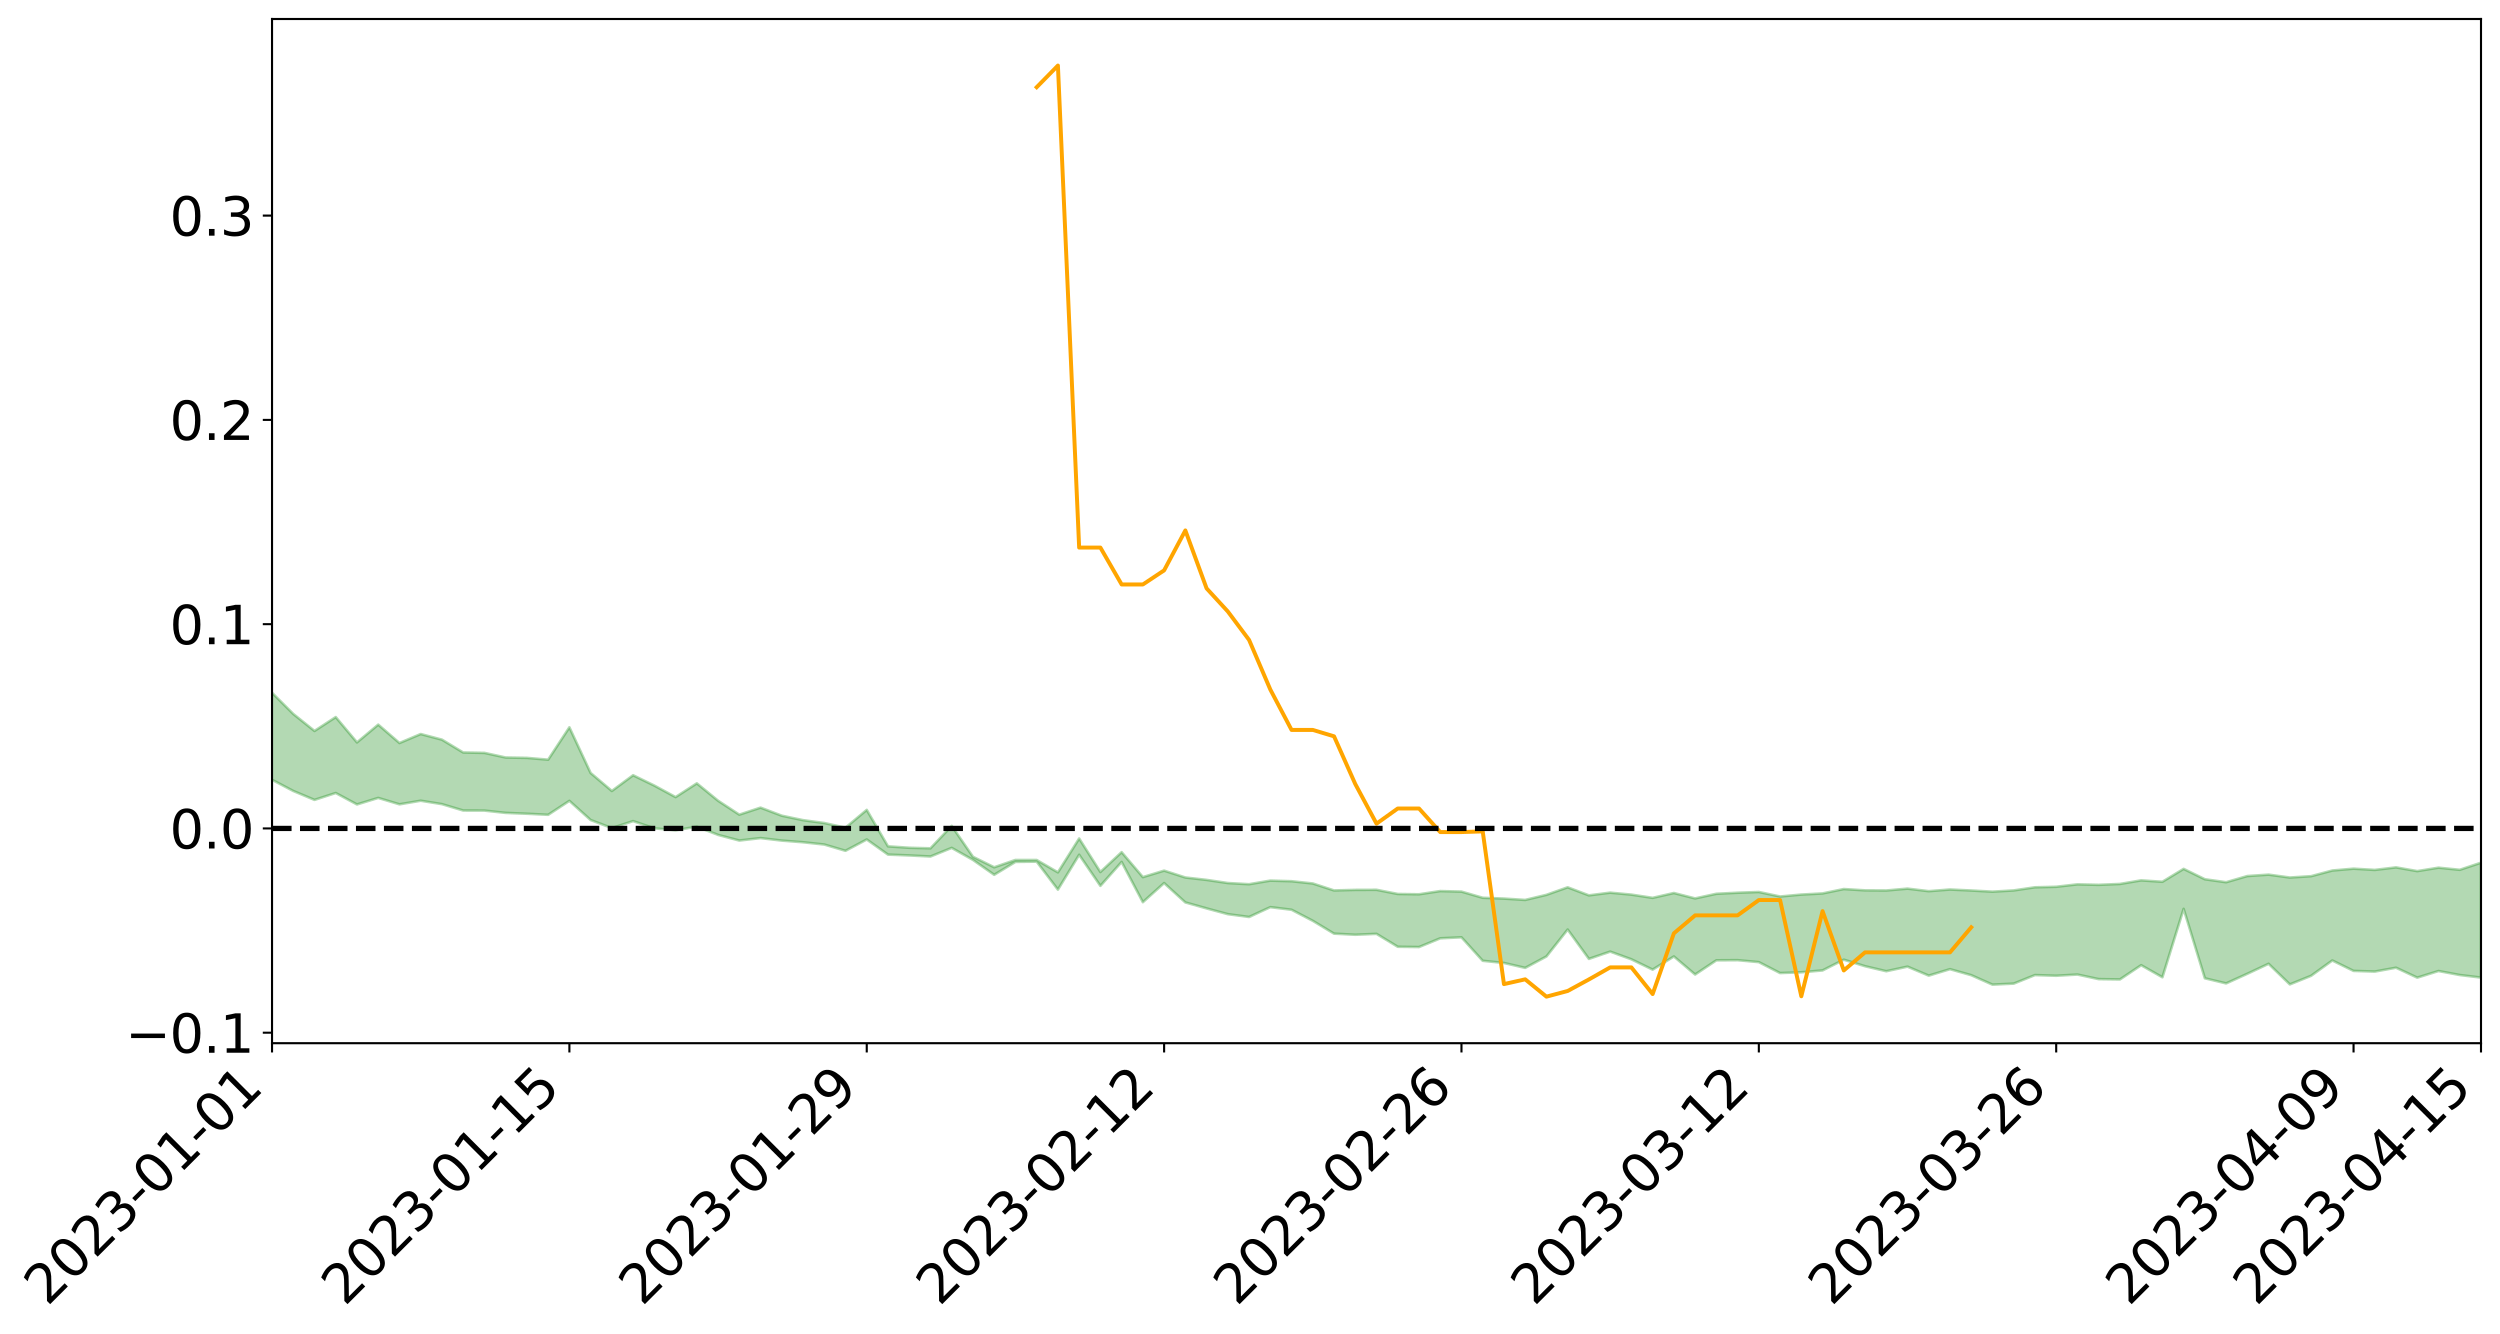 <?xml version="1.0" encoding="utf-8" standalone="no"?>
<!DOCTYPE svg PUBLIC "-//W3C//DTD SVG 1.1//EN"
  "http://www.w3.org/Graphics/SVG/1.1/DTD/svg11.dtd">
<svg xmlns:xlink="http://www.w3.org/1999/xlink" width="947.275pt" height="505.355pt" viewBox="0 0 947.275 505.355" xmlns="http://www.w3.org/2000/svg" version="1.1">
 <defs>
  <style type="text/css">*{stroke-linejoin: round; stroke-linecap: butt}</style>
 </defs>
 <g id="figure_1">
  <g id="patch_1">
   <path d="M 0 505.355 
L 947.275 505.355 
L 947.275 -0 
L 0 -0 
z
" style="fill: #ffffff"/>
  </g>
  <g id="axes_1">
   <g id="patch_2">
    <path d="M 103.075 395.28 
L 940.075 395.28 
L 940.075 7.2 
L 103.075 7.2 
z
" style="fill: #ffffff"/>
   </g>
   <g id="PolyCollection_1">
    <path d="M -4315.319 313.852 
L -4315.319 313.862 
L -4307.271 313.809 
L -4299.223 313.764 
L -4291.175 313.705 
L -4283.127 313.666 
L -4275.079 313.616 
L -4267.031 313.563 
L -4258.983 313.512 
L -4250.935 313.464 
L -4242.887 313.421 
L -4234.839 313.372 
L -4226.791 313.321 
L -4218.742 313.271 
L -4210.694 313.211 
L -4202.646 313.16 
L -4194.598 313.101 
L -4186.55 313.05 
L -4178.502 312.981 
L -4170.454 312.925 
L -4162.406 312.87 
L -4154.358 312.806 
L -4146.31 312.743 
L -4138.262 312.682 
L -4130.214 312.608 
L -4122.166 312.543 
L -4114.117 312.468 
L -4106.069 312.391 
L -4098.021 312.307 
L -4089.973 312.22 
L -4081.925 312.135 
L -4073.877 312.037 
L -4065.829 311.926 
L -4057.781 311.827 
L -4049.733 311.715 
L -4041.685 311.588 
L -4033.637 311.469 
L -4025.589 311.329 
L -4017.541 311.187 
L -4009.492 311.041 
L -4001.444 310.887 
L -3993.396 310.716 
L -3985.348 310.535 
L -3977.3 310.342 
L -3969.252 310.156 
L -3961.204 309.938 
L -3953.156 309.731 
L -3945.108 309.509 
L -3937.06 309.287 
L -3929.012 309.048 
L -3920.964 308.79 
L -3912.916 308.55 
L -3904.867 308.284 
L -3896.819 308.008 
L -3888.771 307.737 
L -3880.723 307.469 
L -3872.675 307.179 
L -3864.627 306.886 
L -3856.579 306.593 
L -3848.531 306.288 
L -3840.483 305.979 
L -3832.435 305.671 
L -3824.387 305.353 
L -3816.339 305.034 
L -3808.291 304.72 
L -3800.242 304.393 
L -3792.194 304.044 
L -3784.146 303.705 
L -3776.098 303.367 
L -3768.05 303.034 
L -3760.002 302.688 
L -3751.954 302.349 
L -3743.906 302.005 
L -3735.858 301.693 
L -3727.81 301.328 
L -3719.762 301.01 
L -3711.714 300.663 
L -3703.666 300.332 
L -3695.617 299.989 
L -3687.569 299.681 
L -3679.521 299.329 
L -3671.473 298.998 
L -3663.425 298.689 
L -3655.377 298.355 
L -3647.329 298.039 
L -3639.281 297.708 
L -3631.233 297.375 
L -3623.185 297.055 
L -3615.137 296.742 
L -3607.089 296.406 
L -3599.041 296.083 
L -3590.992 295.757 
L -3582.944 295.436 
L -3574.896 295.122 
L -3566.848 294.8 
L -3558.8 294.474 
L -3550.752 294.18 
L -3542.704 293.849 
L -3534.656 293.531 
L -3526.608 293.219 
L -3518.56 292.905 
L -3510.512 292.593 
L -3502.464 292.277 
L -3494.416 291.975 
L -3486.367 291.661 
L -3478.319 291.34 
L -3470.271 291.015 
L -3462.223 290.688 
L -3454.175 290.38 
L -3446.127 290.042 
L -3438.079 289.684 
L -3430.031 289.346 
L -3421.983 288.991 
L -3413.935 288.63 
L -3405.887 288.25 
L -3397.839 287.863 
L -3389.791 287.502 
L -3381.742 287.092 
L -3373.694 286.702 
L -3365.646 286.283 
L -3357.598 285.897 
L -3349.55 285.445 
L -3341.502 285.002 
L -3333.454 284.571 
L -3325.406 284.132 
L -3317.358 283.68 
L -3309.31 283.209 
L -3301.262 282.765 
L -3293.214 282.26 
L -3285.166 281.813 
L -3277.117 281.292 
L -3269.069 280.787 
L -3261.021 280.293 
L -3252.973 279.818 
L -3244.925 279.267 
L -3236.877 278.767 
L -3228.829 278.137 
L -3220.781 277.591 
L -3212.733 277.081 
L -3204.685 276.507 
L -3196.637 275.918 
L -3188.589 275.243 
L -3180.541 274.608 
L -3172.492 274.074 
L -3164.444 273.243 
L -3156.396 272.569 
L -3148.348 271.88 
L -3140.3 271.166 
L -3132.252 270.355 
L -3124.204 269.59 
L -3116.156 269.003 
L -3108.108 268.263 
L -3100.06 267.07 
L -3092.012 266.059 
L -3083.964 265.301 
L -3075.916 264.265 
L -3067.867 263.397 
L -3059.819 262.635 
L -3051.771 261.686 
L -3043.723 260.455 
L -3035.675 259.719 
L -3027.627 259.325 
L -3019.579 258.421 
L -3011.531 258.106 
L -3003.483 257.527 
L -2995.435 256.443 
L -2987.387 256.495 
L -2979.339 256.894 
L -2971.291 257.773 
L -2963.242 256.719 
L -2955.194 258.715 
L -2947.146 259.134 
L -2939.098 256.373 
L -2931.05 257.116 
L -2923.002 258.296 
L -2914.954 257.554 
L -2906.906 257.38 
L -2898.858 262.54 
L -2890.81 269.887 
L -2882.762 273.527 
L -2874.714 265.492 
L -2866.666 269.58 
L -2858.617 274.941 
L -2850.569 274.599 
L -2842.521 285.537 
L -2834.473 284.007 
L -2826.425 280.62 
L -2818.377 272.276 
L -2810.329 280.066 
L -2802.281 284.738 
L -2794.233 282.744 
L -2786.185 283.94 
L -2778.137 288.347 
L -2770.089 287.724 
L -2762.041 283.867 
L -2753.992 288.641 
L -2745.944 289.56 
L -2737.896 287.809 
L -2729.848 290.824 
L -2721.8 291.902 
L -2713.752 291.562 
L -2705.704 290.597 
L -2697.656 291.56 
L -2689.608 290.495 
L -2681.56 290.542 
L -2673.512 291.455 
L -2665.464 290.513 
L -2657.416 290.938 
L -2649.367 290.921 
L -2641.319 290.15 
L -2633.271 290.374 
L -2625.223 289.281 
L -2617.175 289.307 
L -2609.127 289.553 
L -2601.079 289.525 
L -2593.031 288.968 
L -2584.983 288.485 
L -2576.935 288.329 
L -2568.887 287.8 
L -2560.839 287.677 
L -2552.791 287.539 
L -2544.742 286.759 
L -2536.694 287.058 
L -2528.646 286.529 
L -2520.598 286.276 
L -2512.55 286.246 
L -2504.502 285.73 
L -2496.454 285.571 
L -2488.406 285.694 
L -2480.358 285.921 
L -2472.31 285.113 
L -2464.262 284.95 
L -2456.214 284.666 
L -2448.166 285.981 
L -2440.117 285.992 
L -2432.069 286.494 
L -2424.021 285.201 
L -2415.973 284.398 
L -2407.925 284.637 
L -2399.877 285.513 
L -2391.829 285.659 
L -2383.781 284.106 
L -2375.733 285.417 
L -2367.685 285.094 
L -2359.637 284.886 
L -2351.589 284.178 
L -2343.541 284.773 
L -2335.492 284.44 
L -2327.444 284.785 
L -2319.396 284.34 
L -2311.348 283.994 
L -2303.3 283.354 
L -2295.252 283.061 
L -2287.204 282.797 
L -2279.156 282.427 
L -2271.108 282.371 
L -2263.06 282.037 
L -2255.012 281.68 
L -2246.964 280.677 
L -2238.916 279.925 
L -2230.867 279.609 
L -2222.819 278.785 
L -2214.771 278.657 
L -2206.723 277.947 
L -2198.675 276.881 
L -2190.627 276.001 
L -2182.579 275.348 
L -2174.531 274.245 
L -2166.483 273.59 
L -2158.435 272.615 
L -2150.387 271.761 
L -2142.339 270.675 
L -2134.291 269.789 
L -2126.242 268.566 
L -2118.194 267.616 
L -2110.146 266.58 
L -2102.098 265.184 
L -2094.05 263.889 
L -2086.002 262.963 
L -2077.954 261.828 
L -2069.906 260.425 
L -2061.858 259.333 
L -2053.81 258.05 
L -2045.762 256.202 
L -2037.714 255.442 
L -2029.666 253.884 
L -2021.617 252.678 
L -2013.569 251.295 
L -2005.521 249.792 
L -1997.473 248.237 
L -1989.425 246.913 
L -1981.377 245.098 
L -1973.329 244.006 
L -1965.281 242.236 
L -1957.233 241.123 
L -1949.185 239.309 
L -1941.137 237.563 
L -1933.089 235.957 
L -1925.041 234.704 
L -1916.992 232.702 
L -1908.944 231.378 
L -1900.896 229.606 
L -1892.848 228.179 
L -1884.8 226.306 
L -1876.752 224.674 
L -1868.704 224.514 
L -1860.656 221.253 
L -1852.608 220.776 
L -1844.56 218.863 
L -1836.512 217.606 
L -1828.464 216.106 
L -1820.416 214.498 
L -1812.367 213.05 
L -1804.319 211.653 
L -1796.271 210.34 
L -1788.223 209.018 
L -1780.175 210.127 
L -1772.127 206.113 
L -1764.079 205.145 
L -1756.031 208.506 
L -1747.983 203.647 
L -1739.935 204.49 
L -1731.887 203.975 
L -1723.839 201.45 
L -1715.791 201.899 
L -1707.742 204.383 
L -1699.694 202.572 
L -1691.646 201.741 
L -1683.598 203.283 
L -1675.55 202.703 
L -1667.502 203.756 
L -1659.454 205.181 
L -1651.406 207.621 
L -1643.358 213.292 
L -1635.31 211.974 
L -1627.262 215.038 
L -1619.214 217.57 
L -1611.166 218.921 
L -1603.117 222.147 
L -1595.069 224.183 
L -1587.021 220.262 
L -1578.973 223.998 
L -1570.925 229.238 
L -1562.877 232.334 
L -1554.829 233.758 
L -1546.781 242.232 
L -1538.733 242.931 
L -1530.685 245.254 
L -1522.637 244.651 
L -1514.589 251.805 
L -1506.541 249.61 
L -1498.492 248.37 
L -1490.444 254.483 
L -1482.396 258.829 
L -1474.348 258.465 
L -1466.3 261.053 
L -1458.252 261.91 
L -1450.204 262.089 
L -1442.156 262.111 
L -1434.108 263.562 
L -1426.06 264.393 
L -1418.012 268.857 
L -1409.964 266.621 
L -1401.916 270.518 
L -1393.867 269.69 
L -1385.819 269.215 
L -1377.771 270.826 
L -1369.723 272.27 
L -1361.675 270.564 
L -1353.627 271.493 
L -1345.579 271.614 
L -1337.531 273.778 
L -1329.483 272.815 
L -1321.435 272.407 
L -1313.387 273.088 
L -1305.339 274.176 
L -1297.291 273.767 
L -1289.242 272.854 
L -1281.194 273.509 
L -1273.146 272.085 
L -1265.098 272.342 
L -1257.05 274.94 
L -1249.002 274.896 
L -1240.954 273.595 
L -1232.906 273.355 
L -1224.858 273.627 
L -1216.81 272.221 
L -1208.762 272.701 
L -1200.714 272.812 
L -1192.666 272.608 
L -1184.617 272.32 
L -1176.569 271.505 
L -1168.521 272.183 
L -1160.473 271.68 
L -1152.425 271.671 
L -1144.377 271.467 
L -1136.329 271.635 
L -1128.281 271.047 
L -1120.233 269.879 
L -1112.185 269.95 
L -1104.137 269.02 
L -1096.089 267.621 
L -1088.041 268.86 
L -1079.992 266.904 
L -1071.944 267.889 
L -1063.896 267.609 
L -1055.848 267.866 
L -1047.8 266.642 
L -1039.752 266.65 
L -1031.704 266.561 
L -1023.656 264.998 
L -1015.608 265.502 
L -1007.56 265.442 
L -999.512 265.459 
L -991.464 264.748 
L -983.416 265.192 
L -975.367 264.456 
L -967.319 263.748 
L -959.271 262.593 
L -951.223 262.266 
L -943.175 262.07 
L -935.127 261.278 
L -927.079 261.462 
L -919.031 261.103 
L -910.983 260.401 
L -902.935 260.486 
L -894.887 259.68 
L -886.839 260.446 
L -878.791 259.903 
L -870.742 259.984 
L -862.694 258.971 
L -854.646 257.565 
L -846.598 258.849 
L -838.55 258.855 
L -830.502 258.43 
L -822.454 257.985 
L -814.406 257.041 
L -806.358 256.869 
L -798.31 256.323 
L -790.262 256.435 
L -782.214 256.262 
L -774.166 255.336 
L -766.117 254.028 
L -758.069 255.818 
L -750.021 255.44 
L -741.973 254.318 
L -733.925 255.093 
L -725.877 253.055 
L -717.829 253.345 
L -709.781 253.521 
L -701.733 252.163 
L -693.685 254.602 
L -685.637 252.252 
L -677.589 251.09 
L -669.541 252.72 
L -661.492 253.216 
L -653.444 252.537 
L -645.396 253.238 
L -637.348 252.231 
L -629.3 254.494 
L -621.252 253.536 
L -613.204 254.116 
L -605.156 252.784 
L -597.108 251.6 
L -589.06 253.428 
L -581.012 256.582 
L -572.964 253.351 
L -564.916 253.707 
L -556.867 252.602 
L -548.819 253.355 
L -540.771 253.348 
L -532.723 252.717 
L -524.675 252.577 
L -516.627 254.183 
L -508.579 253.571 
L -500.531 255.046 
L -492.483 255.428 
L -484.435 251.701 
L -476.387 253.416 
L -468.339 253.654 
L -460.291 254.02 
L -452.242 254.344 
L -444.194 256.906 
L -436.146 257.973 
L -428.098 257.938 
L -420.05 260.73 
L -412.002 265.307 
L -403.954 260.052 
L -395.906 260.028 
L -387.858 260.173 
L -379.81 262.013 
L -371.762 262.453 
L -363.714 262.489 
L -355.666 266.423 
L -347.617 267.886 
L -339.569 263.553 
L -331.521 267.616 
L -323.473 265.733 
L -315.425 264.598 
L -307.377 269.52 
L -299.329 268.675 
L -291.281 271.89 
L -283.233 271.109 
L -275.185 269.15 
L -267.137 271.252 
L -259.089 271.381 
L -251.041 273.482 
L -242.992 272.439 
L -234.944 275.874 
L -226.896 273.754 
L -218.848 275.614 
L -210.8 275.495 
L -202.752 277.511 
L -194.704 274.715 
L -186.656 278.091 
L -178.608 278.093 
L -170.56 280.471 
L -162.512 281.846 
L -154.464 282.053 
L -146.416 281.678 
L -138.367 283.295 
L -130.319 284.57 
L -122.271 283.823 
L -114.223 283.676 
L -106.175 285.162 
L -98.127 286.479 
L -90.079 284.746 
L -82.031 283.826 
L -73.983 288.46 
L -65.935 290.658 
L -57.887 286.357 
L -49.839 287.877 
L -41.791 288.734 
L -33.742 289.264 
L -25.694 291.739 
L -17.646 291.632 
L -9.598 290.899 
L -1.55 292.04 
L 6.498 292.517 
L 14.546 290.257 
L 22.594 291.643 
L 30.642 291.086 
L 38.69 294.601 
L 46.738 298.85 
L 54.786 298.403 
L 62.834 295.293 
L 70.883 295.074 
L 78.931 295.681 
L 86.979 295.983 
L 95.027 299.184 
L 103.075 295.468 
L 111.123 299.704 
L 119.171 303.086 
L 127.219 300.474 
L 135.267 304.811 
L 143.315 302.336 
L 151.363 304.765 
L 159.411 303.402 
L 167.459 304.694 
L 175.508 307.108 
L 183.556 307.135 
L 191.604 308.012 
L 199.652 308.334 
L 207.7 308.736 
L 215.748 303.45 
L 223.796 310.707 
L 231.844 313.768 
L 239.892 311.117 
L 247.94 313.86 
L 255.988 314.59 
L 264.036 313.236 
L 272.084 316.352 
L 280.133 318.486 
L 288.181 317.56 
L 296.229 318.508 
L 304.277 319.135 
L 312.325 320.001 
L 320.373 322.373 
L 328.421 318.085 
L 336.469 323.816 
L 344.517 324.132 
L 352.565 324.539 
L 360.613 321.27 
L 368.661 325.819 
L 376.709 331.469 
L 384.758 326.586 
L 392.806 326.479 
L 400.854 337.079 
L 408.902 323.878 
L 416.95 335.662 
L 424.998 326.607 
L 433.046 341.844 
L 441.094 334.602 
L 449.142 341.936 
L 457.19 344.203 
L 465.238 346.383 
L 473.286 347.448 
L 481.334 343.724 
L 489.383 344.713 
L 497.431 348.906 
L 505.479 353.764 
L 513.527 354.191 
L 521.575 353.846 
L 529.623 358.74 
L 537.671 358.848 
L 545.719 355.536 
L 553.767 355.156 
L 561.815 364.049 
L 569.863 364.871 
L 577.911 366.737 
L 585.959 362.415 
L 594.008 352.211 
L 602.056 363.331 
L 610.104 360.571 
L 618.152 363.487 
L 626.2 367.399 
L 634.248 362.403 
L 642.296 369.251 
L 650.344 363.874 
L 658.392 363.819 
L 666.44 364.553 
L 674.488 368.697 
L 682.536 368.405 
L 690.584 367.704 
L 698.633 363.623 
L 706.681 366.107 
L 714.729 368.004 
L 722.777 366.268 
L 730.825 369.672 
L 738.873 367.226 
L 746.921 369.504 
L 754.969 373.088 
L 763.017 372.701 
L 771.065 369.464 
L 779.113 369.724 
L 787.161 369.264 
L 795.209 370.997 
L 803.258 371.12 
L 811.306 365.721 
L 819.354 370.294 
L 827.402 344.377 
L 835.45 370.676 
L 843.498 372.619 
L 851.546 368.966 
L 859.594 365.186 
L 867.642 372.996 
L 875.69 369.745 
L 883.738 363.932 
L 891.786 367.881 
L 899.834 368.138 
L 907.883 366.674 
L 915.931 370.437 
L 923.979 367.926 
L 932.027 369.441 
L 940.075 370.413 
L 940.075 326.889 
L 940.075 326.889 
L 932.027 329.581 
L 923.979 328.774 
L 915.931 330.076 
L 907.883 328.662 
L 899.834 329.621 
L 891.786 329.152 
L 883.738 329.851 
L 875.69 331.998 
L 867.642 332.505 
L 859.594 331.409 
L 851.546 331.944 
L 843.498 334.288 
L 835.45 333.159 
L 827.402 329.227 
L 819.354 334.115 
L 811.306 333.578 
L 803.258 334.943 
L 795.209 335.274 
L 787.161 335.089 
L 779.113 336.009 
L 771.065 336.205 
L 763.017 337.392 
L 754.969 337.861 
L 746.921 337.423 
L 738.873 337.047 
L 730.825 337.674 
L 722.777 336.709 
L 714.729 337.418 
L 706.681 337.365 
L 698.633 336.871 
L 690.584 338.532 
L 682.536 338.961 
L 674.488 339.7 
L 666.44 337.984 
L 658.392 338.264 
L 650.344 338.665 
L 642.296 340.421 
L 634.248 338.372 
L 626.2 340.206 
L 618.152 338.983 
L 610.104 338.235 
L 602.056 339.265 
L 594.008 336.213 
L 585.959 339.065 
L 577.911 340.995 
L 569.863 340.486 
L 561.815 340.179 
L 553.767 337.84 
L 545.719 337.637 
L 537.671 338.851 
L 529.623 338.73 
L 521.575 337.156 
L 513.527 337.189 
L 505.479 337.399 
L 497.431 334.761 
L 489.383 333.904 
L 481.334 333.674 
L 473.286 335.036 
L 465.238 334.593 
L 457.19 333.404 
L 449.142 332.494 
L 441.094 329.891 
L 433.046 332.35 
L 424.998 322.895 
L 416.95 330.41 
L 408.902 317.716 
L 400.854 330.548 
L 392.806 325.868 
L 384.758 325.851 
L 376.709 328.624 
L 368.661 324.644 
L 360.613 312.939 
L 352.565 321.438 
L 344.517 321.227 
L 336.469 320.689 
L 328.421 306.881 
L 320.373 313.62 
L 312.325 311.853 
L 304.277 310.767 
L 296.229 309.08 
L 288.181 306.021 
L 280.133 308.685 
L 272.084 303.403 
L 264.036 296.819 
L 255.988 302.029 
L 247.94 297.667 
L 239.892 293.751 
L 231.844 299.704 
L 223.796 292.89 
L 215.748 275.592 
L 207.7 287.851 
L 199.652 287.169 
L 191.604 287.028 
L 183.556 285.277 
L 175.508 285.128 
L 167.459 280.263 
L 159.411 278.136 
L 151.363 281.545 
L 143.315 274.574 
L 135.267 281.316 
L 127.219 271.713 
L 119.171 276.965 
L 111.123 270.518 
L 103.075 262.5 
L 95.027 269.421 
L 86.979 262.36 
L 78.931 262.604 
L 70.883 262.059 
L 62.834 262.501 
L 54.786 268.713 
L 46.738 270.006 
L 38.69 261.995 
L 30.642 253.735 
L 22.594 255.638 
L 14.546 253.737 
L 6.498 258.444 
L -1.55 257.568 
L -9.598 255.25 
L -17.646 257.518 
L -25.694 256.969 
L -33.742 252.527 
L -41.791 252.656 
L -49.839 250.734 
L -57.887 248.44 
L -65.935 257.272 
L -73.983 251.727 
L -82.031 244.236 
L -90.079 247.283 
L -98.127 249.963 
L -106.175 247.568 
L -114.223 245.581 
L -122.271 246.425 
L -130.319 249.294 
L -138.367 245.395 
L -146.416 243.722 
L -154.464 244.801 
L -162.512 242.239 
L -170.56 242.541 
L -178.608 237.758 
L -186.656 239.022 
L -194.704 233.276 
L -202.752 237.585 
L -210.8 235.06 
L -218.848 235.969 
L -226.896 234.147 
L -234.944 236.66 
L -242.992 231.388 
L -251.041 234.129 
L -259.089 230.757 
L -267.137 231.092 
L -275.185 228.412 
L -283.233 229.392 
L -291.281 232.553 
L -299.329 229.016 
L -307.377 229.602 
L -315.425 222.837 
L -323.473 225.69 
L -331.521 227.053 
L -339.569 221.805 
L -347.617 227.32 
L -355.666 227.648 
L -363.714 221.075 
L -371.762 221.067 
L -379.81 220.508 
L -387.858 218.055 
L -395.906 219.547 
L -403.954 218.843 
L -412.002 226.221 
L -420.05 220.839 
L -428.098 216.83 
L -436.146 216.783 
L -444.194 215.497 
L -452.242 212.999 
L -460.291 213.675 
L -468.339 211.933 
L -476.387 213.518 
L -484.435 211.024 
L -492.483 215.151 
L -500.531 215.51 
L -508.579 214.271 
L -516.627 215 
L -524.675 213.094 
L -532.723 214.137 
L -540.771 214.638 
L -548.819 216.423 
L -556.867 214.527 
L -564.916 216.548 
L -572.964 215.818 
L -581.012 219.826 
L -589.06 216.664 
L -597.108 214.861 
L -605.156 216.472 
L -613.204 217.071 
L -621.252 216.89 
L -629.3 219.141 
L -637.348 216.764 
L -645.396 218.237 
L -653.444 217.231 
L -661.492 217.437 
L -669.541 216.535 
L -677.589 215.304 
L -685.637 217.137 
L -693.685 219.642 
L -701.733 216.759 
L -709.781 218.154 
L -717.829 217.315 
L -725.877 218.053 
L -733.925 219.964 
L -741.973 219.107 
L -750.021 220.622 
L -758.069 220.901 
L -766.117 218.86 
L -774.166 219.816 
L -782.214 220.9 
L -790.262 221.194 
L -798.31 220.987 
L -806.358 221.708 
L -814.406 221.408 
L -822.454 222.554 
L -830.502 222.754 
L -838.55 222.882 
L -846.598 223.009 
L -854.646 220.504 
L -862.694 222.916 
L -870.742 223.776 
L -878.791 223.309 
L -886.839 223.215 
L -894.887 223.052 
L -902.935 223.625 
L -910.983 223.192 
L -919.031 224.138 
L -927.079 224.342 
L -935.127 223.874 
L -943.175 224.088 
L -951.223 224.441 
L -959.271 224.812 
L -967.319 226.566 
L -975.367 226.806 
L -983.416 227.528 
L -991.464 226.8 
L -999.512 227.478 
L -1007.56 227.311 
L -1015.608 227.334 
L -1023.656 226.056 
L -1031.704 228.573 
L -1039.752 228.531 
L -1047.8 228.424 
L -1055.848 229.804 
L -1063.896 229.382 
L -1071.944 229.768 
L -1079.992 228.597 
L -1088.041 230.586 
L -1096.089 229.571 
L -1104.137 231.468 
L -1112.185 232.715 
L -1120.233 232.828 
L -1128.281 234.476 
L -1136.329 235.689 
L -1144.377 235.285 
L -1152.425 235.894 
L -1160.473 235.82 
L -1168.521 236.735 
L -1176.569 236.031 
L -1184.617 237.45 
L -1192.666 238.431 
L -1200.714 238.884 
L -1208.762 239.028 
L -1216.81 239.086 
L -1224.858 240.684 
L -1232.906 240.839 
L -1240.954 241.729 
L -1249.002 243.184 
L -1257.05 243.472 
L -1265.098 241.668 
L -1273.146 241.898 
L -1281.194 243.563 
L -1289.242 243.558 
L -1297.291 244.648 
L -1305.339 245.383 
L -1313.387 244.674 
L -1321.435 245.061 
L -1329.483 245.603 
L -1337.531 246.73 
L -1345.579 245.11 
L -1353.627 245.577 
L -1361.675 245.425 
L -1369.723 247.132 
L -1377.771 246.758 
L -1385.819 245.587 
L -1393.867 246.44 
L -1401.916 247.327 
L -1409.964 244.528 
L -1418.012 246.868 
L -1426.06 243.612 
L -1434.108 243.372 
L -1442.156 242.645 
L -1450.204 243.3 
L -1458.252 243.432 
L -1466.3 242.97 
L -1474.348 241.393 
L -1482.396 242.487 
L -1490.444 238.901 
L -1498.492 234.745 
L -1506.541 235.753 
L -1514.589 237.778 
L -1522.637 232.27 
L -1530.685 232.484 
L -1538.733 231.149 
L -1546.781 230.764 
L -1554.829 223.977 
L -1562.877 223.377 
L -1570.925 220.863 
L -1578.973 215.53 
L -1587.021 211.717 
L -1595.069 215.805 
L -1603.117 213.844 
L -1611.166 210.485 
L -1619.214 208.981 
L -1627.262 206.514 
L -1635.31 203.321 
L -1643.358 204.857 
L -1651.406 198.703 
L -1659.454 195.579 
L -1667.502 193.993 
L -1675.55 192.762 
L -1683.598 193.501 
L -1691.646 191.871 
L -1699.694 193.187 
L -1707.742 195.188 
L -1715.791 192.12 
L -1723.839 191.826 
L -1731.887 194.876 
L -1739.935 195.6 
L -1747.983 194.516 
L -1756.031 200.669 
L -1764.079 196.394 
L -1772.127 197.898 
L -1780.175 202.662 
L -1788.223 201.356 
L -1796.271 203.123 
L -1804.319 204.706 
L -1812.367 206.127 
L -1820.416 207.559 
L -1828.464 209.074 
L -1836.512 210.538 
L -1844.56 211.761 
L -1852.608 213.503 
L -1860.656 213.854 
L -1868.704 216.996 
L -1876.752 216.993 
L -1884.8 218.547 
L -1892.848 220.289 
L -1900.896 221.588 
L -1908.944 223.235 
L -1916.992 224.504 
L -1925.041 226.399 
L -1933.089 227.505 
L -1941.137 228.879 
L -1949.185 230.51 
L -1957.233 232.175 
L -1965.281 233.158 
L -1973.329 234.766 
L -1981.377 235.837 
L -1989.425 237.495 
L -1997.473 238.764 
L -2005.521 240.026 
L -2013.569 241.434 
L -2021.617 242.674 
L -2029.666 243.719 
L -2037.714 245.095 
L -2045.762 245.758 
L -2053.81 247.478 
L -2061.858 248.617 
L -2069.906 249.613 
L -2077.954 250.847 
L -2086.002 251.575 
L -2094.05 252.663 
L -2102.098 253.781 
L -2110.146 255.022 
L -2118.194 255.955 
L -2126.242 256.875 
L -2134.291 257.885 
L -2142.339 258.857 
L -2150.387 259.909 
L -2158.435 260.737 
L -2166.483 261.646 
L -2174.531 262.378 
L -2182.579 263.421 
L -2190.627 264.156 
L -2198.675 265.001 
L -2206.723 266.07 
L -2214.771 266.793 
L -2222.819 266.965 
L -2230.867 267.842 
L -2238.916 268.266 
L -2246.964 269.114 
L -2255.012 270.111 
L -2263.06 270.601 
L -2271.108 271.062 
L -2279.156 271.121 
L -2287.204 271.614 
L -2295.252 271.894 
L -2303.3 272.202 
L -2311.348 272.92 
L -2319.396 273.327 
L -2327.444 273.928 
L -2335.492 273.547 
L -2343.541 273.873 
L -2351.589 273.297 
L -2359.637 274.155 
L -2367.685 274.276 
L -2375.733 274.905 
L -2383.781 273.546 
L -2391.829 275.189 
L -2399.877 275.061 
L -2407.925 274.129 
L -2415.973 273.905 
L -2424.021 274.768 
L -2432.069 276.248 
L -2440.117 275.697 
L -2448.166 275.69 
L -2456.214 274.243 
L -2464.262 274.258 
L -2472.31 274.714 
L -2480.358 275.649 
L -2488.406 275.39 
L -2496.454 275.24 
L -2504.502 275.421 
L -2512.55 276.012 
L -2520.598 275.924 
L -2528.646 276.313 
L -2536.694 276.936 
L -2544.742 276.566 
L -2552.791 277.45 
L -2560.839 277.62 
L -2568.887 277.762 
L -2576.935 278.335 
L -2584.983 278.507 
L -2593.031 279.137 
L -2601.079 279.821 
L -2609.127 279.868 
L -2617.175 279.644 
L -2625.223 279.494 
L -2633.271 280.897 
L -2641.319 280.696 
L -2649.367 281.65 
L -2657.416 281.701 
L -2665.464 281.383 
L -2673.512 282.325 
L -2681.56 281.514 
L -2689.608 281.59 
L -2697.656 282.775 
L -2705.704 281.977 
L -2713.752 283.097 
L -2721.8 283.476 
L -2729.848 282.586 
L -2737.896 279.69 
L -2745.944 281.586 
L -2753.992 280.717 
L -2762.041 276.394 
L -2770.089 280.124 
L -2778.137 280.91 
L -2786.185 276.912 
L -2794.233 275.833 
L -2802.281 278.011 
L -2810.329 273.673 
L -2818.377 266.032 
L -2826.425 274.5 
L -2834.473 277.845 
L -2842.521 279.516 
L -2850.569 269.031 
L -2858.617 269.501 
L -2866.666 264.244 
L -2874.714 260.149 
L -2882.762 268.489 
L -2890.81 264.977 
L -2898.858 257.586 
L -2906.906 252.39 
L -2914.954 252.749 
L -2923.002 253.695 
L -2931.05 252.62 
L -2939.098 252.003 
L -2947.146 255.034 
L -2955.194 254.716 
L -2963.242 252.809 
L -2971.291 254.04 
L -2979.339 253.27 
L -2987.387 253.002 
L -2995.435 253.128 
L -3003.483 254.343 
L -3011.531 255.086 
L -3019.579 255.524 
L -3027.627 256.581 
L -3035.675 257.099 
L -3043.723 257.962 
L -3051.771 259.299 
L -3059.819 260.371 
L -3067.867 261.106 
L -3075.916 261.925 
L -3083.964 262.979 
L -3092.012 263.654 
L -3100.06 264.663 
L -3108.108 265.879 
L -3116.156 266.618 
L -3124.204 267.135 
L -3132.252 267.897 
L -3140.3 268.683 
L -3148.348 269.401 
L -3156.396 270.081 
L -3164.444 270.734 
L -3172.492 271.621 
L -3180.541 272.092 
L -3188.589 272.746 
L -3196.637 273.431 
L -3204.685 274.021 
L -3212.733 274.602 
L -3220.781 275.094 
L -3228.829 275.619 
L -3236.877 276.304 
L -3244.925 276.788 
L -3252.973 277.35 
L -3261.021 277.809 
L -3269.069 278.319 
L -3277.117 278.842 
L -3285.166 279.374 
L -3293.214 279.823 
L -3301.262 280.349 
L -3309.31 280.802 
L -3317.358 281.286 
L -3325.406 281.738 
L -3333.454 282.204 
L -3341.502 282.638 
L -3349.55 283.101 
L -3357.598 283.594 
L -3365.646 283.978 
L -3373.694 284.445 
L -3381.742 284.853 
L -3389.791 285.313 
L -3397.839 285.651 
L -3405.887 286.079 
L -3413.935 286.487 
L -3421.983 286.875 
L -3430.031 287.27 
L -3438.079 287.636 
L -3446.127 288.062 
L -3454.175 288.446 
L -3462.223 288.762 
L -3470.271 289.138 
L -3478.319 289.513 
L -3486.367 289.887 
L -3494.416 290.247 
L -3502.464 290.584 
L -3510.512 290.954 
L -3518.56 291.318 
L -3526.608 291.683 
L -3534.656 292.047 
L -3542.704 292.42 
L -3550.752 292.809 
L -3558.8 293.145 
L -3566.848 293.529 
L -3574.896 293.905 
L -3582.944 294.267 
L -3590.992 294.641 
L -3599.041 295.022 
L -3607.089 295.392 
L -3615.137 295.781 
L -3623.185 296.136 
L -3631.233 296.498 
L -3639.281 296.881 
L -3647.329 297.251 
L -3655.377 297.603 
L -3663.425 297.975 
L -3671.473 298.315 
L -3679.521 298.679 
L -3687.569 299.067 
L -3695.617 299.401 
L -3703.666 299.773 
L -3711.714 300.127 
L -3719.762 300.498 
L -3727.81 300.834 
L -3735.858 301.226 
L -3743.906 301.553 
L -3751.954 301.918 
L -3760.002 302.276 
L -3768.05 302.642 
L -3776.098 302.991 
L -3784.146 303.346 
L -3792.194 303.702 
L -3800.242 304.071 
L -3808.291 304.413 
L -3816.339 304.74 
L -3824.387 305.063 
L -3832.435 305.387 
L -3840.483 305.7 
L -3848.531 306.018 
L -3856.579 306.332 
L -3864.627 306.632 
L -3872.675 306.935 
L -3880.723 307.237 
L -3888.771 307.511 
L -3896.819 307.791 
L -3904.867 308.081 
L -3912.916 308.357 
L -3920.964 308.604 
L -3929.012 308.875 
L -3937.06 309.123 
L -3945.108 309.352 
L -3953.156 309.581 
L -3961.204 309.796 
L -3969.252 310.026 
L -3977.3 310.217 
L -3985.348 310.418 
L -3993.396 310.608 
L -4001.444 310.783 
L -4009.492 310.944 
L -4017.541 311.09 
L -4025.589 311.235 
L -4033.637 311.379 
L -4041.685 311.499 
L -4049.733 311.632 
L -4057.781 311.745 
L -4065.829 311.843 
L -4073.877 311.957 
L -4081.925 312.057 
L -4089.973 312.14 
L -4098.021 312.23 
L -4106.069 312.316 
L -4114.117 312.393 
L -4122.166 312.47 
L -4130.214 312.534 
L -4138.262 312.61 
L -4146.31 312.672 
L -4154.358 312.736 
L -4162.406 312.803 
L -4170.454 312.859 
L -4178.502 312.917 
L -4186.55 312.993 
L -4194.598 313.047 
L -4202.646 313.113 
L -4210.694 313.166 
L -4218.742 313.235 
L -4226.791 313.29 
L -4234.839 313.348 
L -4242.887 313.399 
L -4250.935 313.445 
L -4258.983 313.497 
L -4267.031 313.554 
L -4275.079 313.61 
L -4283.127 313.658 
L -4291.175 313.697 
L -4299.223 313.752 
L -4307.271 313.797 
L -4315.319 313.852 
z
" clip-path="url(#p701157f4ab)" style="fill: #008000; fill-opacity: 0.3; stroke: #008000; stroke-opacity: 0.3"/>
   </g>
   <g id="matplotlib.axis_1">
    <g id="xtick_1">
     <g id="line2d_1">
      <defs>
       <path id="me78a1d0cc8" d="M 0 0 
L 0 3.5 
" style="stroke: #000000; stroke-width: 0.8"/>
      </defs>
      <g>
       <use xlink:href="#me78a1d0cc8" x="103.075" y="395.28" style="stroke: #000000; stroke-width: 0.8"/>
      </g>
     </g>
     <g id="text_1">
      <!-- 2023-01-01 -->
      <g transform="translate(17.946 495.214) rotate(-45) scale(0.2 -0.2)">
       <defs>
        <path id="DejaVuSans-32" d="M 1228 531 
L 3431 531 
L 3431 0 
L 469 0 
L 469 531 
Q 828 903 1448 1529 
Q 2069 2156 2228 2338 
Q 2531 2678 2651 2914 
Q 2772 3150 2772 3378 
Q 2772 3750 2511 3984 
Q 2250 4219 1831 4219 
Q 1534 4219 1204 4116 
Q 875 4013 500 3803 
L 500 4441 
Q 881 4594 1212 4672 
Q 1544 4750 1819 4750 
Q 2544 4750 2975 4387 
Q 3406 4025 3406 3419 
Q 3406 3131 3298 2873 
Q 3191 2616 2906 2266 
Q 2828 2175 2409 1742 
Q 1991 1309 1228 531 
z
" transform="scale(0.016)"/>
        <path id="DejaVuSans-30" d="M 2034 4250 
Q 1547 4250 1301 3770 
Q 1056 3291 1056 2328 
Q 1056 1369 1301 889 
Q 1547 409 2034 409 
Q 2525 409 2770 889 
Q 3016 1369 3016 2328 
Q 3016 3291 2770 3770 
Q 2525 4250 2034 4250 
z
M 2034 4750 
Q 2819 4750 3233 4129 
Q 3647 3509 3647 2328 
Q 3647 1150 3233 529 
Q 2819 -91 2034 -91 
Q 1250 -91 836 529 
Q 422 1150 422 2328 
Q 422 3509 836 4129 
Q 1250 4750 2034 4750 
z
" transform="scale(0.016)"/>
        <path id="DejaVuSans-33" d="M 2597 2516 
Q 3050 2419 3304 2112 
Q 3559 1806 3559 1356 
Q 3559 666 3084 287 
Q 2609 -91 1734 -91 
Q 1441 -91 1130 -33 
Q 819 25 488 141 
L 488 750 
Q 750 597 1062 519 
Q 1375 441 1716 441 
Q 2309 441 2620 675 
Q 2931 909 2931 1356 
Q 2931 1769 2642 2001 
Q 2353 2234 1838 2234 
L 1294 2234 
L 1294 2753 
L 1863 2753 
Q 2328 2753 2575 2939 
Q 2822 3125 2822 3475 
Q 2822 3834 2567 4026 
Q 2313 4219 1838 4219 
Q 1578 4219 1281 4162 
Q 984 4106 628 3988 
L 628 4550 
Q 988 4650 1302 4700 
Q 1616 4750 1894 4750 
Q 2613 4750 3031 4423 
Q 3450 4097 3450 3541 
Q 3450 3153 3228 2886 
Q 3006 2619 2597 2516 
z
" transform="scale(0.016)"/>
        <path id="DejaVuSans-2d" d="M 313 2009 
L 1997 2009 
L 1997 1497 
L 313 1497 
L 313 2009 
z
" transform="scale(0.016)"/>
        <path id="DejaVuSans-31" d="M 794 531 
L 1825 531 
L 1825 4091 
L 703 3866 
L 703 4441 
L 1819 4666 
L 2450 4666 
L 2450 531 
L 3481 531 
L 3481 0 
L 794 0 
L 794 531 
z
" transform="scale(0.016)"/>
       </defs>
       <use xlink:href="#DejaVuSans-32"/>
       <use xlink:href="#DejaVuSans-30" x="63.623"/>
       <use xlink:href="#DejaVuSans-32" x="127.246"/>
       <use xlink:href="#DejaVuSans-33" x="190.869"/>
       <use xlink:href="#DejaVuSans-2d" x="254.492"/>
       <use xlink:href="#DejaVuSans-30" x="290.576"/>
       <use xlink:href="#DejaVuSans-31" x="354.199"/>
       <use xlink:href="#DejaVuSans-2d" x="417.822"/>
       <use xlink:href="#DejaVuSans-30" x="453.906"/>
       <use xlink:href="#DejaVuSans-31" x="517.529"/>
      </g>
     </g>
    </g>
    <g id="xtick_2">
     <g id="line2d_2">
      <g>
       <use xlink:href="#me78a1d0cc8" x="215.748" y="395.28" style="stroke: #000000; stroke-width: 0.8"/>
      </g>
     </g>
     <g id="text_2">
      <!-- 2023-01-15 -->
      <g transform="translate(130.619 495.214) rotate(-45) scale(0.2 -0.2)">
       <defs>
        <path id="DejaVuSans-35" d="M 691 4666 
L 3169 4666 
L 3169 4134 
L 1269 4134 
L 1269 2991 
Q 1406 3038 1543 3061 
Q 1681 3084 1819 3084 
Q 2600 3084 3056 2656 
Q 3513 2228 3513 1497 
Q 3513 744 3044 326 
Q 2575 -91 1722 -91 
Q 1428 -91 1123 -41 
Q 819 9 494 109 
L 494 744 
Q 775 591 1075 516 
Q 1375 441 1709 441 
Q 2250 441 2565 725 
Q 2881 1009 2881 1497 
Q 2881 1984 2565 2268 
Q 2250 2553 1709 2553 
Q 1456 2553 1204 2497 
Q 953 2441 691 2322 
L 691 4666 
z
" transform="scale(0.016)"/>
       </defs>
       <use xlink:href="#DejaVuSans-32"/>
       <use xlink:href="#DejaVuSans-30" x="63.623"/>
       <use xlink:href="#DejaVuSans-32" x="127.246"/>
       <use xlink:href="#DejaVuSans-33" x="190.869"/>
       <use xlink:href="#DejaVuSans-2d" x="254.492"/>
       <use xlink:href="#DejaVuSans-30" x="290.576"/>
       <use xlink:href="#DejaVuSans-31" x="354.199"/>
       <use xlink:href="#DejaVuSans-2d" x="417.822"/>
       <use xlink:href="#DejaVuSans-31" x="453.906"/>
       <use xlink:href="#DejaVuSans-35" x="517.529"/>
      </g>
     </g>
    </g>
    <g id="xtick_3">
     <g id="line2d_3">
      <g>
       <use xlink:href="#me78a1d0cc8" x="328.421" y="395.28" style="stroke: #000000; stroke-width: 0.8"/>
      </g>
     </g>
     <g id="text_3">
      <!-- 2023-01-29 -->
      <g transform="translate(243.292 495.214) rotate(-45) scale(0.2 -0.2)">
       <defs>
        <path id="DejaVuSans-39" d="M 703 97 
L 703 672 
Q 941 559 1184 500 
Q 1428 441 1663 441 
Q 2288 441 2617 861 
Q 2947 1281 2994 2138 
Q 2813 1869 2534 1725 
Q 2256 1581 1919 1581 
Q 1219 1581 811 2004 
Q 403 2428 403 3163 
Q 403 3881 828 4315 
Q 1253 4750 1959 4750 
Q 2769 4750 3195 4129 
Q 3622 3509 3622 2328 
Q 3622 1225 3098 567 
Q 2575 -91 1691 -91 
Q 1453 -91 1209 -44 
Q 966 3 703 97 
z
M 1959 2075 
Q 2384 2075 2632 2365 
Q 2881 2656 2881 3163 
Q 2881 3666 2632 3958 
Q 2384 4250 1959 4250 
Q 1534 4250 1286 3958 
Q 1038 3666 1038 3163 
Q 1038 2656 1286 2365 
Q 1534 2075 1959 2075 
z
" transform="scale(0.016)"/>
       </defs>
       <use xlink:href="#DejaVuSans-32"/>
       <use xlink:href="#DejaVuSans-30" x="63.623"/>
       <use xlink:href="#DejaVuSans-32" x="127.246"/>
       <use xlink:href="#DejaVuSans-33" x="190.869"/>
       <use xlink:href="#DejaVuSans-2d" x="254.492"/>
       <use xlink:href="#DejaVuSans-30" x="290.576"/>
       <use xlink:href="#DejaVuSans-31" x="354.199"/>
       <use xlink:href="#DejaVuSans-2d" x="417.822"/>
       <use xlink:href="#DejaVuSans-32" x="453.906"/>
       <use xlink:href="#DejaVuSans-39" x="517.529"/>
      </g>
     </g>
    </g>
    <g id="xtick_4">
     <g id="line2d_4">
      <g>
       <use xlink:href="#me78a1d0cc8" x="441.094" y="395.28" style="stroke: #000000; stroke-width: 0.8"/>
      </g>
     </g>
     <g id="text_4">
      <!-- 2023-02-12 -->
      <g transform="translate(355.965 495.214) rotate(-45) scale(0.2 -0.2)">
       <use xlink:href="#DejaVuSans-32"/>
       <use xlink:href="#DejaVuSans-30" x="63.623"/>
       <use xlink:href="#DejaVuSans-32" x="127.246"/>
       <use xlink:href="#DejaVuSans-33" x="190.869"/>
       <use xlink:href="#DejaVuSans-2d" x="254.492"/>
       <use xlink:href="#DejaVuSans-30" x="290.576"/>
       <use xlink:href="#DejaVuSans-32" x="354.199"/>
       <use xlink:href="#DejaVuSans-2d" x="417.822"/>
       <use xlink:href="#DejaVuSans-31" x="453.906"/>
       <use xlink:href="#DejaVuSans-32" x="517.529"/>
      </g>
     </g>
    </g>
    <g id="xtick_5">
     <g id="line2d_5">
      <g>
       <use xlink:href="#me78a1d0cc8" x="553.767" y="395.28" style="stroke: #000000; stroke-width: 0.8"/>
      </g>
     </g>
     <g id="text_5">
      <!-- 2023-02-26 -->
      <g transform="translate(468.638 495.214) rotate(-45) scale(0.2 -0.2)">
       <defs>
        <path id="DejaVuSans-36" d="M 2113 2584 
Q 1688 2584 1439 2293 
Q 1191 2003 1191 1497 
Q 1191 994 1439 701 
Q 1688 409 2113 409 
Q 2538 409 2786 701 
Q 3034 994 3034 1497 
Q 3034 2003 2786 2293 
Q 2538 2584 2113 2584 
z
M 3366 4563 
L 3366 3988 
Q 3128 4100 2886 4159 
Q 2644 4219 2406 4219 
Q 1781 4219 1451 3797 
Q 1122 3375 1075 2522 
Q 1259 2794 1537 2939 
Q 1816 3084 2150 3084 
Q 2853 3084 3261 2657 
Q 3669 2231 3669 1497 
Q 3669 778 3244 343 
Q 2819 -91 2113 -91 
Q 1303 -91 875 529 
Q 447 1150 447 2328 
Q 447 3434 972 4092 
Q 1497 4750 2381 4750 
Q 2619 4750 2861 4703 
Q 3103 4656 3366 4563 
z
" transform="scale(0.016)"/>
       </defs>
       <use xlink:href="#DejaVuSans-32"/>
       <use xlink:href="#DejaVuSans-30" x="63.623"/>
       <use xlink:href="#DejaVuSans-32" x="127.246"/>
       <use xlink:href="#DejaVuSans-33" x="190.869"/>
       <use xlink:href="#DejaVuSans-2d" x="254.492"/>
       <use xlink:href="#DejaVuSans-30" x="290.576"/>
       <use xlink:href="#DejaVuSans-32" x="354.199"/>
       <use xlink:href="#DejaVuSans-2d" x="417.822"/>
       <use xlink:href="#DejaVuSans-32" x="453.906"/>
       <use xlink:href="#DejaVuSans-36" x="517.529"/>
      </g>
     </g>
    </g>
    <g id="xtick_6">
     <g id="line2d_6">
      <g>
       <use xlink:href="#me78a1d0cc8" x="666.44" y="395.28" style="stroke: #000000; stroke-width: 0.8"/>
      </g>
     </g>
     <g id="text_6">
      <!-- 2023-03-12 -->
      <g transform="translate(581.311 495.214) rotate(-45) scale(0.2 -0.2)">
       <use xlink:href="#DejaVuSans-32"/>
       <use xlink:href="#DejaVuSans-30" x="63.623"/>
       <use xlink:href="#DejaVuSans-32" x="127.246"/>
       <use xlink:href="#DejaVuSans-33" x="190.869"/>
       <use xlink:href="#DejaVuSans-2d" x="254.492"/>
       <use xlink:href="#DejaVuSans-30" x="290.576"/>
       <use xlink:href="#DejaVuSans-33" x="354.199"/>
       <use xlink:href="#DejaVuSans-2d" x="417.822"/>
       <use xlink:href="#DejaVuSans-31" x="453.906"/>
       <use xlink:href="#DejaVuSans-32" x="517.529"/>
      </g>
     </g>
    </g>
    <g id="xtick_7">
     <g id="line2d_7">
      <g>
       <use xlink:href="#me78a1d0cc8" x="779.113" y="395.28" style="stroke: #000000; stroke-width: 0.8"/>
      </g>
     </g>
     <g id="text_7">
      <!-- 2023-03-26 -->
      <g transform="translate(693.984 495.214) rotate(-45) scale(0.2 -0.2)">
       <use xlink:href="#DejaVuSans-32"/>
       <use xlink:href="#DejaVuSans-30" x="63.623"/>
       <use xlink:href="#DejaVuSans-32" x="127.246"/>
       <use xlink:href="#DejaVuSans-33" x="190.869"/>
       <use xlink:href="#DejaVuSans-2d" x="254.492"/>
       <use xlink:href="#DejaVuSans-30" x="290.576"/>
       <use xlink:href="#DejaVuSans-33" x="354.199"/>
       <use xlink:href="#DejaVuSans-2d" x="417.822"/>
       <use xlink:href="#DejaVuSans-32" x="453.906"/>
       <use xlink:href="#DejaVuSans-36" x="517.529"/>
      </g>
     </g>
    </g>
    <g id="xtick_8">
     <g id="line2d_8">
      <g>
       <use xlink:href="#me78a1d0cc8" x="891.786" y="395.28" style="stroke: #000000; stroke-width: 0.8"/>
      </g>
     </g>
     <g id="text_8">
      <!-- 2023-04-09 -->
      <g transform="translate(806.657 495.214) rotate(-45) scale(0.2 -0.2)">
       <defs>
        <path id="DejaVuSans-34" d="M 2419 4116 
L 825 1625 
L 2419 1625 
L 2419 4116 
z
M 2253 4666 
L 3047 4666 
L 3047 1625 
L 3713 1625 
L 3713 1100 
L 3047 1100 
L 3047 0 
L 2419 0 
L 2419 1100 
L 313 1100 
L 313 1709 
L 2253 4666 
z
" transform="scale(0.016)"/>
       </defs>
       <use xlink:href="#DejaVuSans-32"/>
       <use xlink:href="#DejaVuSans-30" x="63.623"/>
       <use xlink:href="#DejaVuSans-32" x="127.246"/>
       <use xlink:href="#DejaVuSans-33" x="190.869"/>
       <use xlink:href="#DejaVuSans-2d" x="254.492"/>
       <use xlink:href="#DejaVuSans-30" x="290.576"/>
       <use xlink:href="#DejaVuSans-34" x="354.199"/>
       <use xlink:href="#DejaVuSans-2d" x="417.822"/>
       <use xlink:href="#DejaVuSans-30" x="453.906"/>
       <use xlink:href="#DejaVuSans-39" x="517.529"/>
      </g>
     </g>
    </g>
    <g id="xtick_9">
     <g id="line2d_9">
      <g>
       <use xlink:href="#me78a1d0cc8" x="940.075" y="395.28" style="stroke: #000000; stroke-width: 0.8"/>
      </g>
     </g>
     <g id="text_9">
      <!-- 2023-04-15 -->
      <g transform="translate(854.946 495.214) rotate(-45) scale(0.2 -0.2)">
       <use xlink:href="#DejaVuSans-32"/>
       <use xlink:href="#DejaVuSans-30" x="63.623"/>
       <use xlink:href="#DejaVuSans-32" x="127.246"/>
       <use xlink:href="#DejaVuSans-33" x="190.869"/>
       <use xlink:href="#DejaVuSans-2d" x="254.492"/>
       <use xlink:href="#DejaVuSans-30" x="290.576"/>
       <use xlink:href="#DejaVuSans-34" x="354.199"/>
       <use xlink:href="#DejaVuSans-2d" x="417.822"/>
       <use xlink:href="#DejaVuSans-31" x="453.906"/>
       <use xlink:href="#DejaVuSans-35" x="517.529"/>
      </g>
     </g>
    </g>
   </g>
   <g id="matplotlib.axis_2">
    <g id="ytick_1">
     <g id="line2d_10">
      <defs>
       <path id="m3afa8b2b11" d="M 0 0 
L -3.5 0 
" style="stroke: #000000; stroke-width: 0.8"/>
      </defs>
      <g>
       <use xlink:href="#m3afa8b2b11" x="103.075" y="391.304" style="stroke: #000000; stroke-width: 0.8"/>
      </g>
     </g>
     <g id="text_10">
      <!-- −0.1 -->
      <g transform="translate(47.509 398.902) scale(0.2 -0.2)">
       <defs>
        <path id="DejaVuSans-2212" d="M 678 2272 
L 4684 2272 
L 4684 1741 
L 678 1741 
L 678 2272 
z
" transform="scale(0.016)"/>
        <path id="DejaVuSans-2e" d="M 684 794 
L 1344 794 
L 1344 0 
L 684 0 
L 684 794 
z
" transform="scale(0.016)"/>
       </defs>
       <use xlink:href="#DejaVuSans-2212"/>
       <use xlink:href="#DejaVuSans-30" x="83.789"/>
       <use xlink:href="#DejaVuSans-2e" x="147.412"/>
       <use xlink:href="#DejaVuSans-31" x="179.199"/>
      </g>
     </g>
    </g>
    <g id="ytick_2">
     <g id="line2d_11">
      <g>
       <use xlink:href="#m3afa8b2b11" x="103.075" y="313.903" style="stroke: #000000; stroke-width: 0.8"/>
      </g>
     </g>
     <g id="text_11">
      <!-- 0.0 -->
      <g transform="translate(64.269 321.502) scale(0.2 -0.2)">
       <use xlink:href="#DejaVuSans-30"/>
       <use xlink:href="#DejaVuSans-2e" x="63.623"/>
       <use xlink:href="#DejaVuSans-30" x="95.41"/>
      </g>
     </g>
    </g>
    <g id="ytick_3">
     <g id="line2d_12">
      <g>
       <use xlink:href="#m3afa8b2b11" x="103.075" y="236.502" style="stroke: #000000; stroke-width: 0.8"/>
      </g>
     </g>
     <g id="text_12">
      <!-- 0.1 -->
      <g transform="translate(64.269 244.101) scale(0.2 -0.2)">
       <use xlink:href="#DejaVuSans-30"/>
       <use xlink:href="#DejaVuSans-2e" x="63.623"/>
       <use xlink:href="#DejaVuSans-31" x="95.41"/>
      </g>
     </g>
    </g>
    <g id="ytick_4">
     <g id="line2d_13">
      <g>
       <use xlink:href="#m3afa8b2b11" x="103.075" y="159.101" style="stroke: #000000; stroke-width: 0.8"/>
      </g>
     </g>
     <g id="text_13">
      <!-- 0.2 -->
      <g transform="translate(64.269 166.7) scale(0.2 -0.2)">
       <use xlink:href="#DejaVuSans-30"/>
       <use xlink:href="#DejaVuSans-2e" x="63.623"/>
       <use xlink:href="#DejaVuSans-32" x="95.41"/>
      </g>
     </g>
    </g>
    <g id="ytick_5">
     <g id="line2d_14">
      <g>
       <use xlink:href="#m3afa8b2b11" x="103.075" y="81.7" style="stroke: #000000; stroke-width: 0.8"/>
      </g>
     </g>
     <g id="text_14">
      <!-- 0.3 -->
      <g transform="translate(64.269 89.299) scale(0.2 -0.2)">
       <use xlink:href="#DejaVuSans-30"/>
       <use xlink:href="#DejaVuSans-2e" x="63.623"/>
       <use xlink:href="#DejaVuSans-33" x="95.41"/>
      </g>
     </g>
    </g>
   </g>
   <g id="line2d_15">
    <path d="M 392.806 33.042 
L 400.854 24.84 
L 408.902 207.48 
L 416.95 207.48 
L 424.998 221.46 
L 433.046 221.46 
L 441.094 216.114 
L 449.142 200.988 
L 457.19 222.95 
L 465.238 231.706 
L 473.286 242.478 
L 481.334 261.271 
L 489.383 276.577 
L 497.431 276.577 
L 505.479 278.997 
L 513.527 297.082 
L 521.575 312.091 
L 529.623 306.344 
L 537.671 306.344 
L 545.719 315.28 
L 553.767 315.28 
L 561.815 315.027 
L 569.863 372.891 
L 577.911 371.075 
L 585.959 377.64 
L 594.008 375.491 
L 602.056 371.117 
L 610.104 366.558 
L 618.152 366.558 
L 626.2 376.651 
L 634.248 353.65 
L 642.296 346.844 
L 658.392 346.844 
L 666.44 341.037 
L 674.488 341.037 
L 682.536 377.491 
L 690.584 345.234 
L 698.633 367.712 
L 706.681 360.862 
L 738.873 360.862 
L 746.921 351.367 
L 746.921 351.367 
" clip-path="url(#p701157f4ab)" style="fill: none; stroke: #ffa500; stroke-width: 1.5; stroke-linecap: square"/>
   </g>
   <g id="line2d_16">
    <path d="M 103.075 313.903 
L 948.275 313.903 
" clip-path="url(#p701157f4ab)" style="fill: none; stroke-dasharray: 7.4,3.2; stroke-dashoffset: 0; stroke: #000000; stroke-width: 2"/>
   </g>
   <g id="patch_3">
    <path d="M 103.075 395.28 
L 103.075 7.2 
" style="fill: none; stroke: #000000; stroke-width: 0.8; stroke-linejoin: miter; stroke-linecap: square"/>
   </g>
   <g id="patch_4">
    <path d="M 940.075 395.28 
L 940.075 7.2 
" style="fill: none; stroke: #000000; stroke-width: 0.8; stroke-linejoin: miter; stroke-linecap: square"/>
   </g>
   <g id="patch_5">
    <path d="M 103.075 395.28 
L 940.075 395.28 
" style="fill: none; stroke: #000000; stroke-width: 0.8; stroke-linejoin: miter; stroke-linecap: square"/>
   </g>
   <g id="patch_6">
    <path d="M 103.075 7.2 
L 940.075 7.2 
" style="fill: none; stroke: #000000; stroke-width: 0.8; stroke-linejoin: miter; stroke-linecap: square"/>
   </g>
  </g>
 </g>
 <defs>
  <clipPath id="p701157f4ab">
   <rect x="103.075" y="7.2" width="837" height="388.08"/>
  </clipPath>
 </defs>
</svg>
